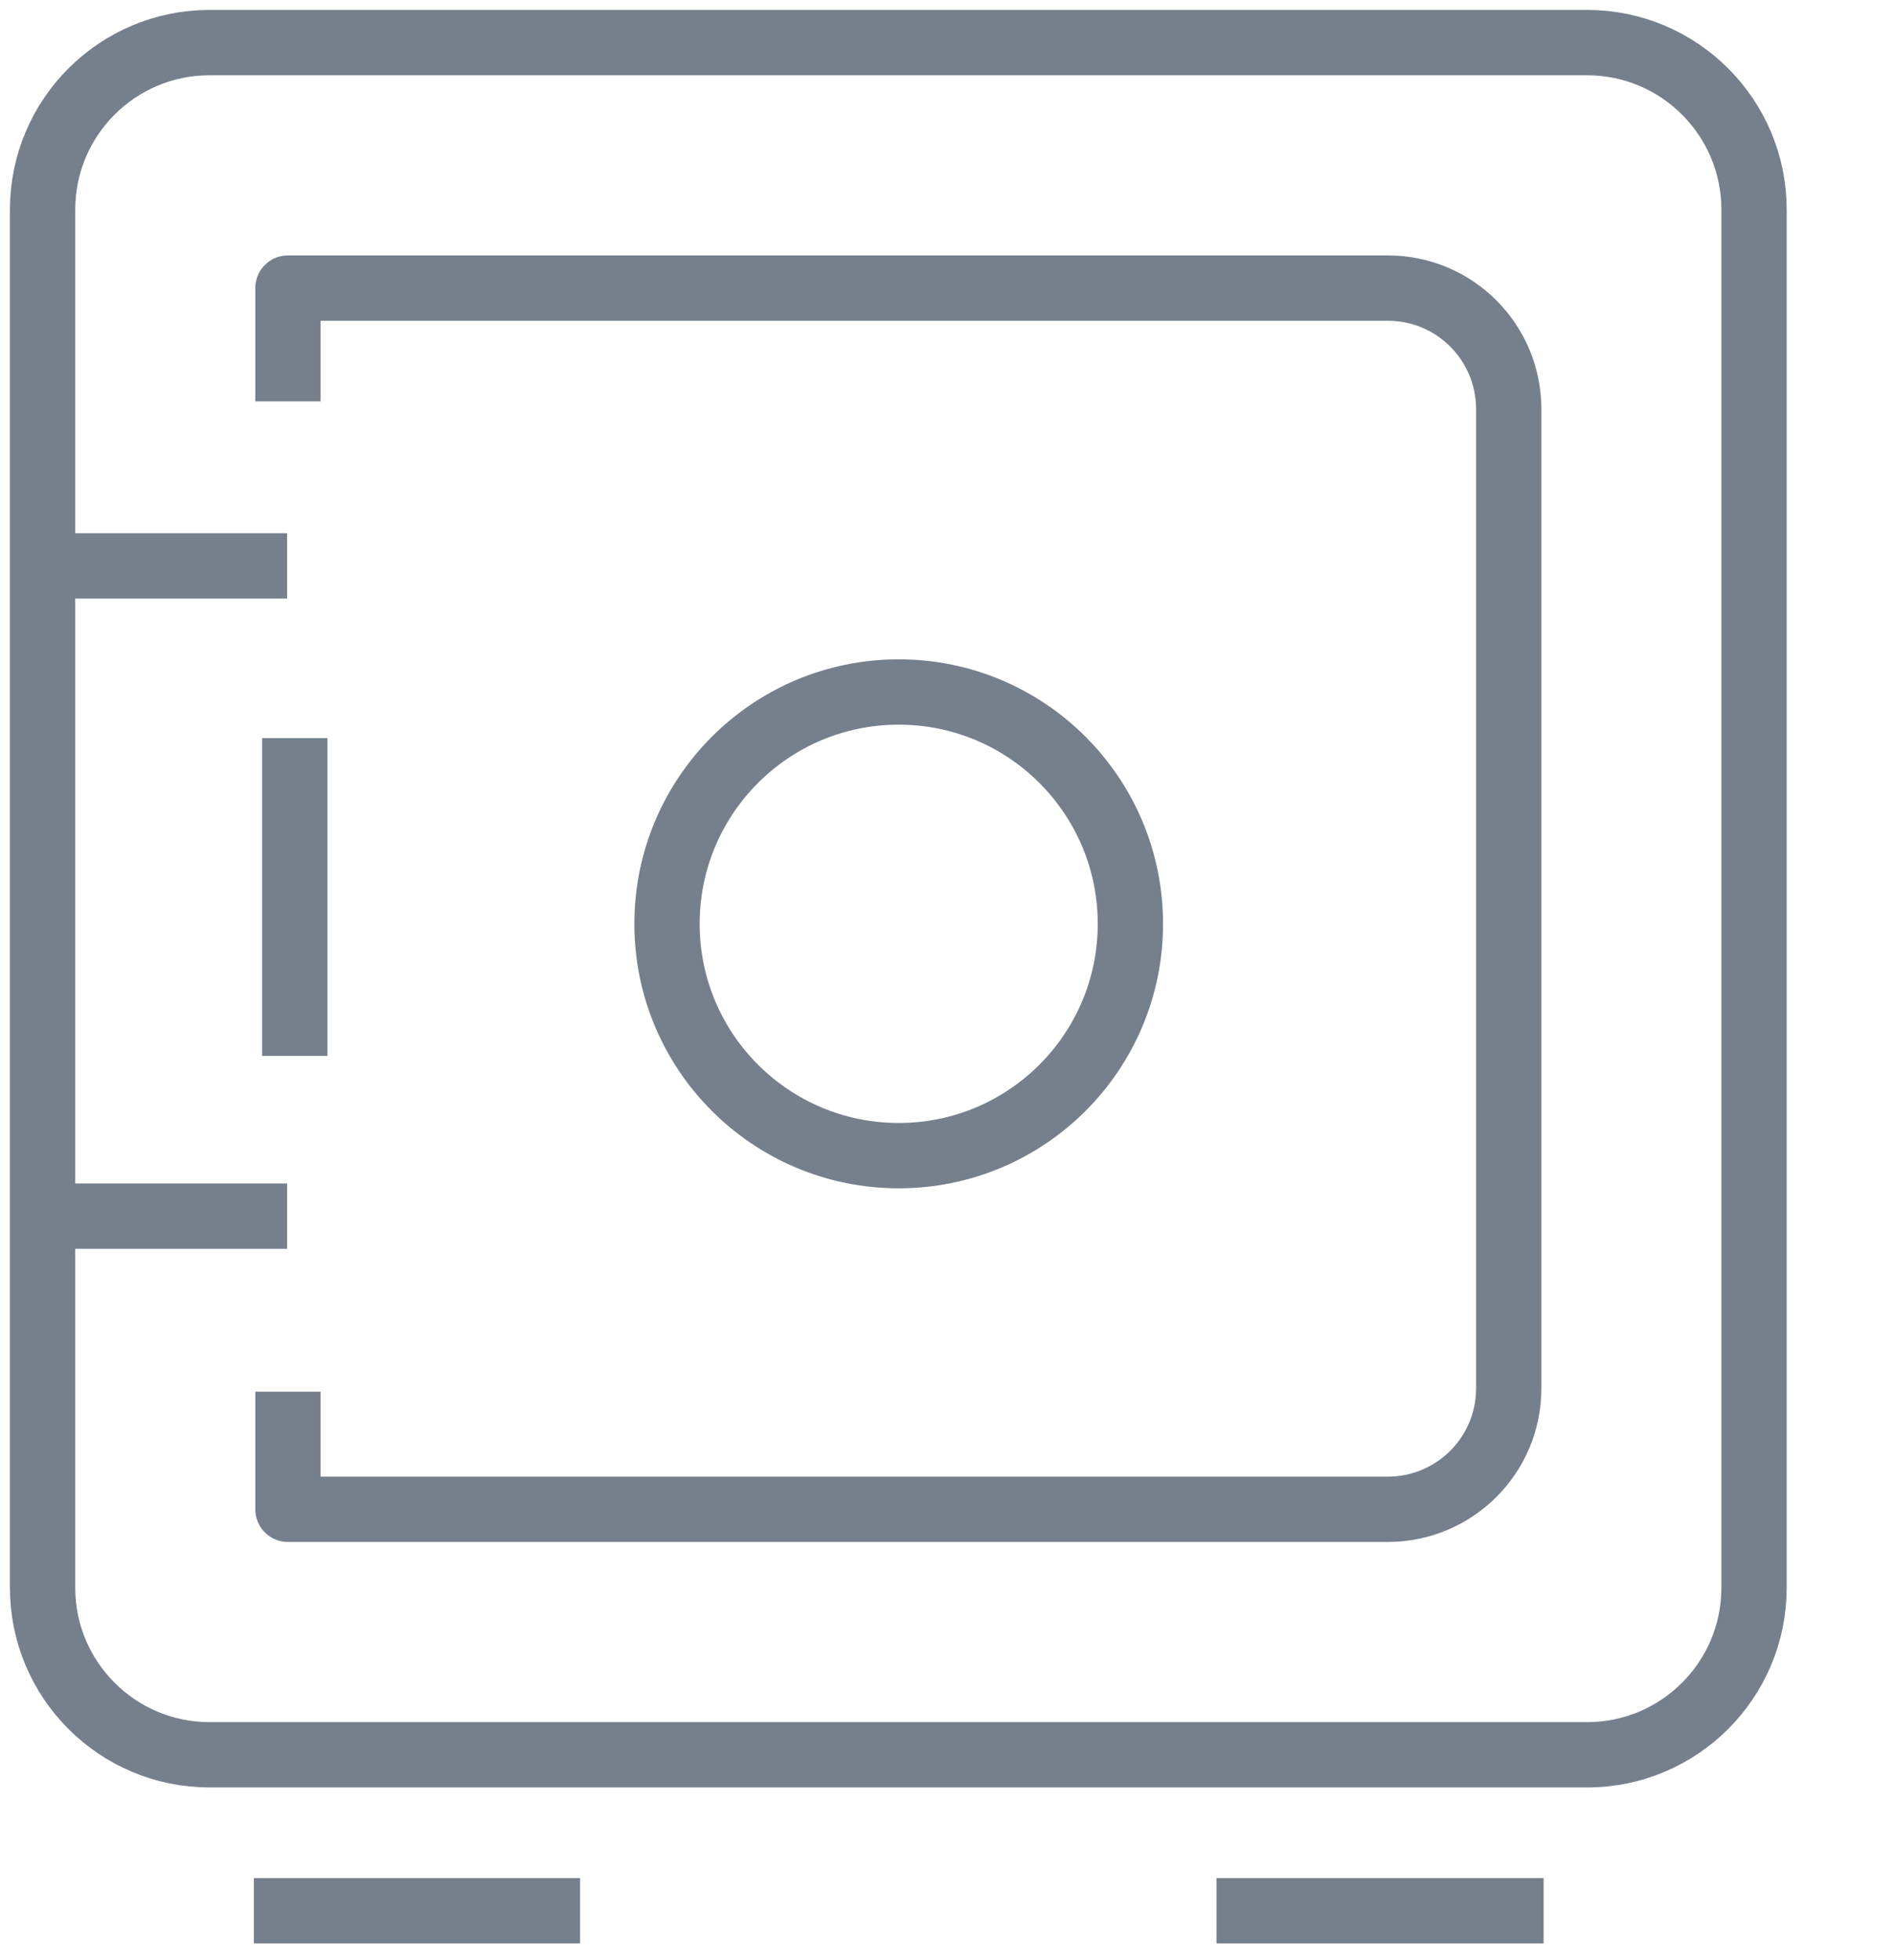 <svg width="29" height="30" viewBox="0 0 29 30" fill="none" xmlns="http://www.w3.org/2000/svg">
<path d="M24.3 0.652H3.209C1.797 0.652 0.652 1.797 0.652 3.209V24.3C0.652 25.712 1.797 26.857 3.209 26.857H24.3C25.712 26.857 26.857 25.712 26.857 24.3V3.209C26.857 1.797 25.712 0.652 24.3 0.652Z" stroke="#76808D" strokeLinecap="round" stroke-linejoin="round"/>
<path d="M0.822 8.661H4.396" stroke="#76808D" strokeLinecap="round" stroke-linejoin="round"/>
<path d="M0.822 18.613H4.396" stroke="#76808D" strokeLinecap="round" stroke-linejoin="round"/>
<path d="M4.409 21.3V23.1H21.248C22.266 23.1 23.101 22.278 23.101 21.248V6.261C23.101 5.243 22.279 4.409 21.248 4.409H4.409V6.143" stroke="#76808D" strokeLinecap="round" stroke-linejoin="round"/>
<path d="M4.514 11.296V16.161" stroke="#76808D" strokeLinecap="round" stroke-linejoin="round"/>
<path d="M3.887 29.244H8.882" stroke="#76808D" strokeLinecap="round" stroke-linejoin="round"/>
<path d="M18.626 29.244H23.635" stroke="#76808D" strokeLinecap="round" stroke-linejoin="round"/>
<path d="M13.761 17.687C15.72 17.687 17.308 16.099 17.308 14.139C17.308 12.18 15.72 10.591 13.761 10.591C11.801 10.591 10.213 12.18 10.213 14.139C10.213 16.099 11.801 17.687 13.761 17.687Z" stroke="#76808D" strokeLinecap="round" stroke-linejoin="round"/>
</svg>
